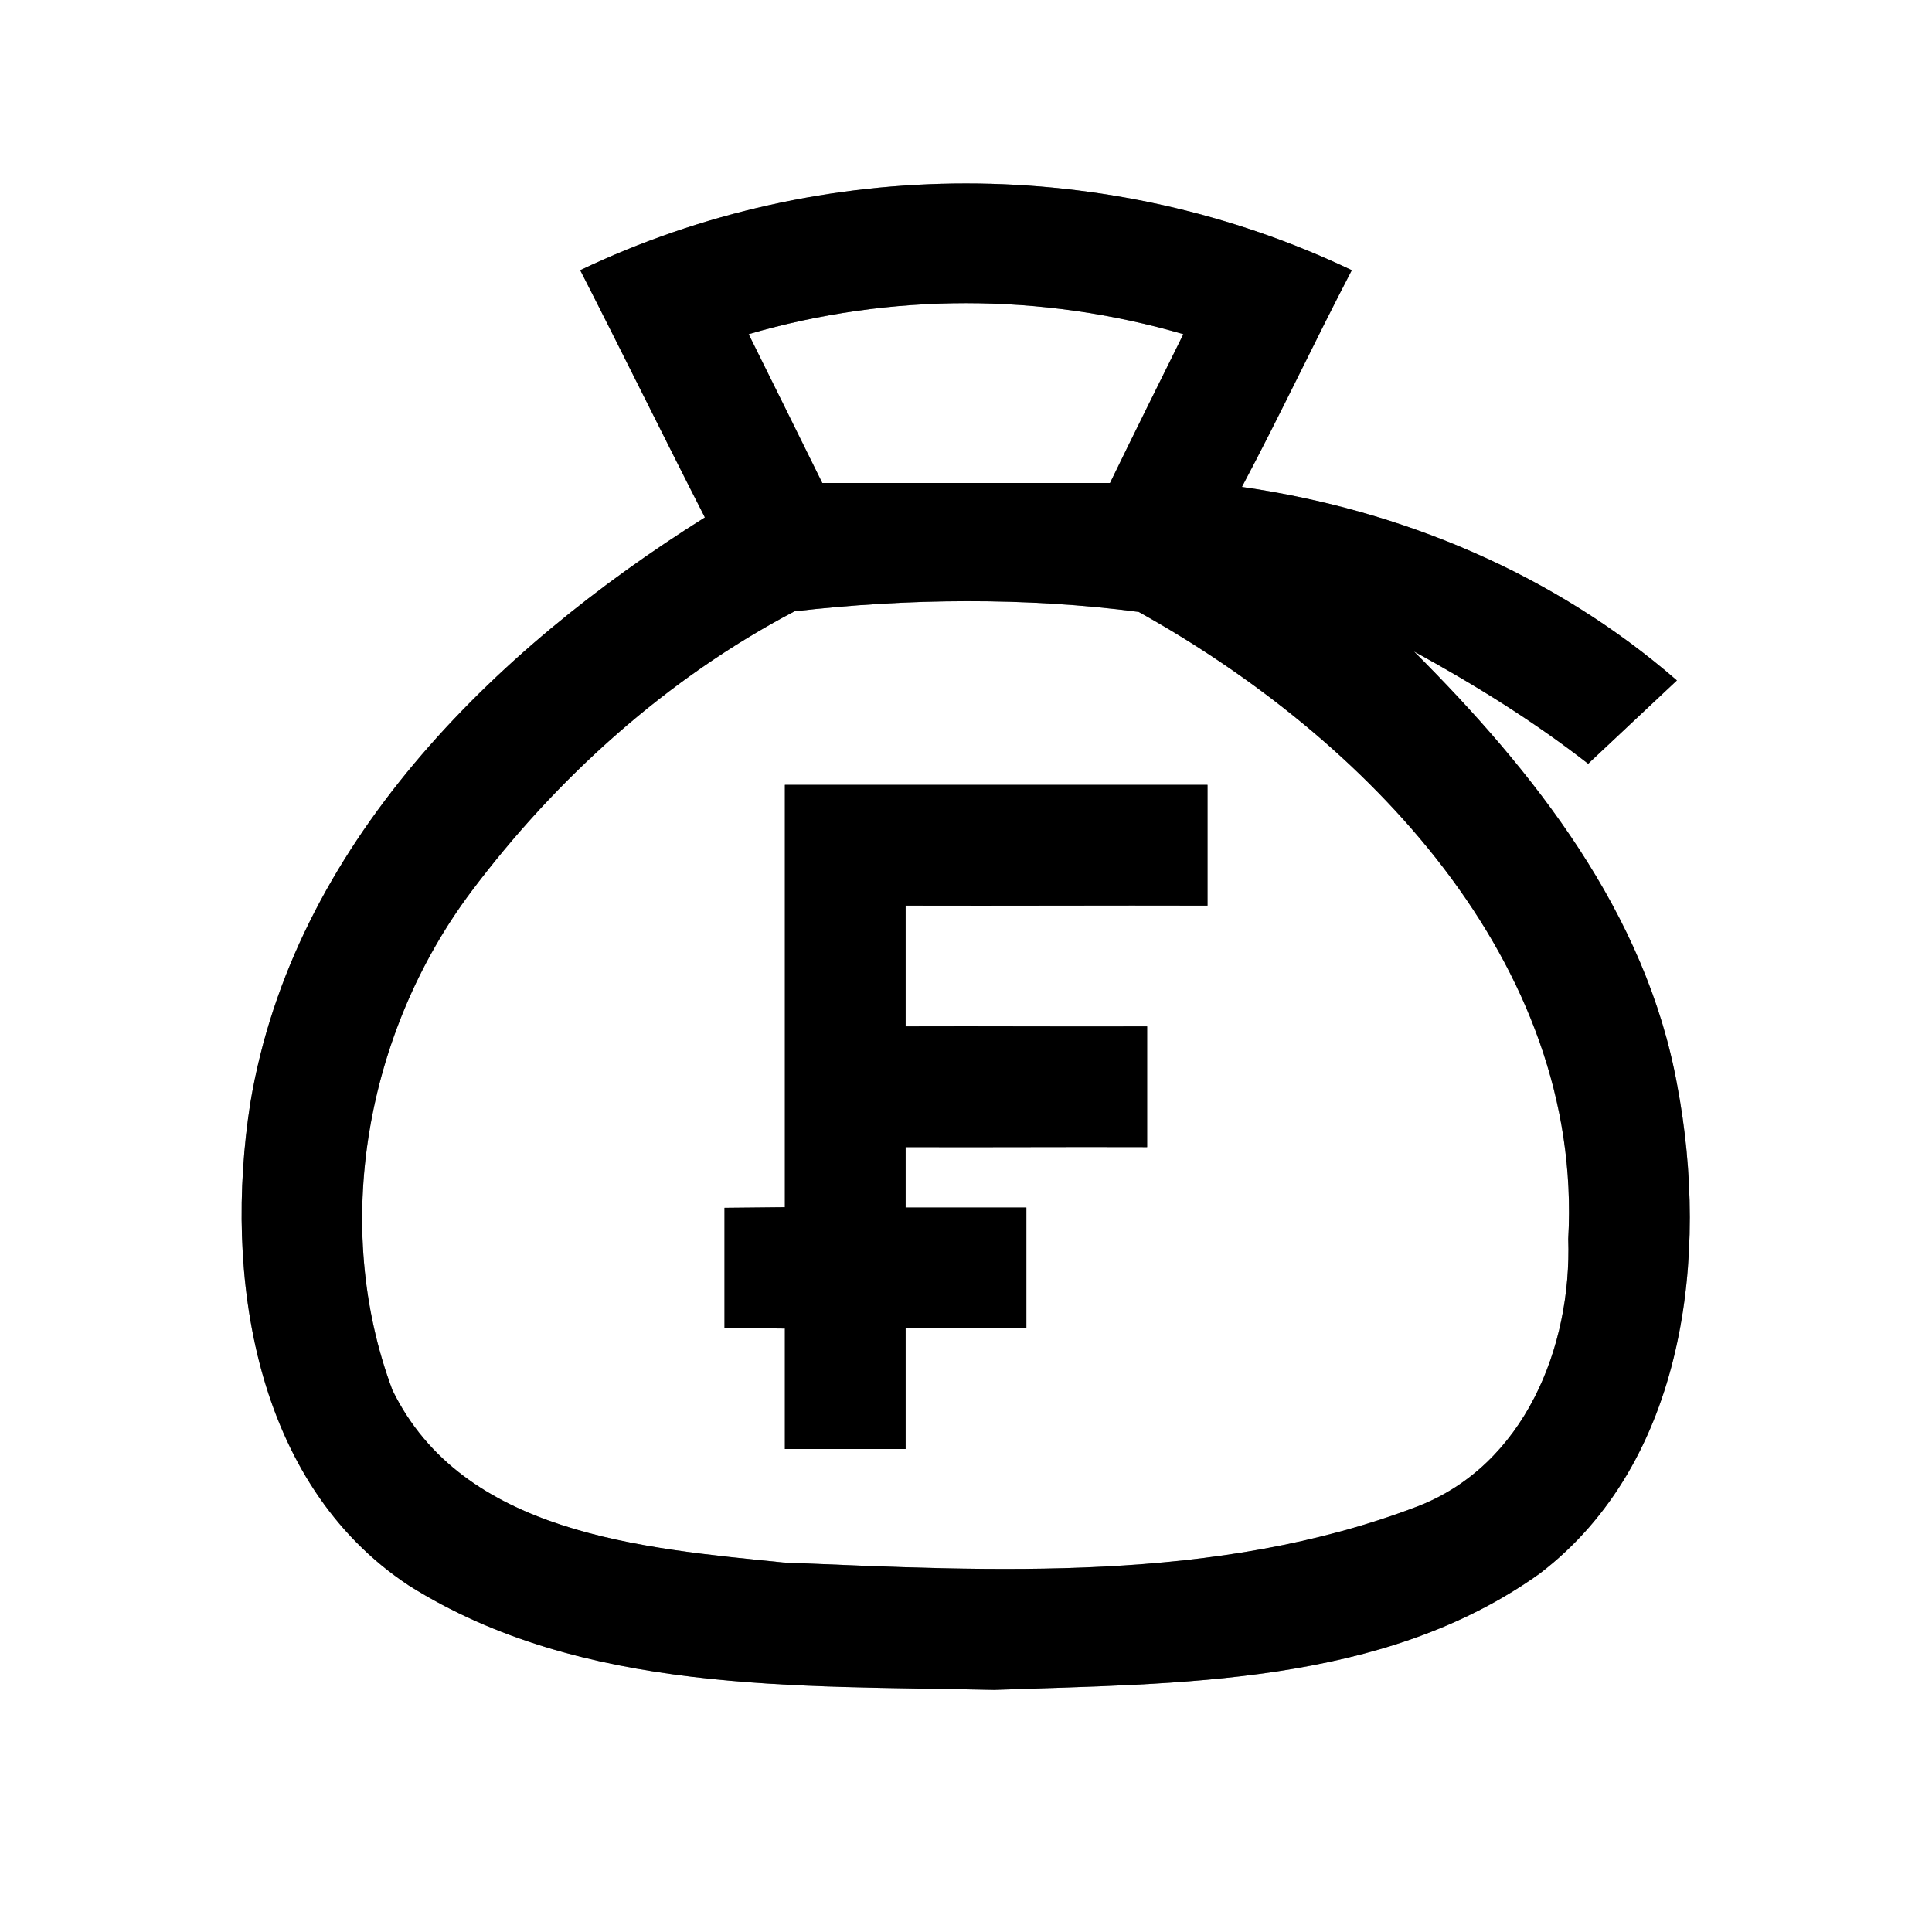<?xml version="1.0" encoding="UTF-8" ?>
<!DOCTYPE svg PUBLIC "-//W3C//DTD SVG 1.1//EN" "http://www.w3.org/Graphics/SVG/1.1/DTD/svg11.dtd">
<svg width="64pt" height="64pt" viewBox="0 0 64 64" version="1.1" xmlns="http://www.w3.org/2000/svg">
<rect x="0" y="0" width="64" height="64" fill="#808080" stroke="none"/>
<g id="#ffffffff">
<path fill="#ffffff" opacity="1.00" d=" M 0.00 0.00 L 64.00 0.00 L 64.00 64.00 L 0.00 64.00 L 0.00 0.00 M 19.22 8.95 C 20.61 11.67 21.96 14.42 23.35 17.14 C 16.32 21.55 9.71 28.02 8.29 36.55 C 7.41 42.21 8.40 49.12 13.54 52.52 C 19.28 56.13 26.40 55.83 32.93 55.98 C 39.05 55.76 45.79 55.85 51.00 52.13 C 55.85 48.43 56.62 41.56 55.56 35.95 C 54.53 30.25 50.83 25.57 46.84 21.58 C 48.85 22.68 50.80 23.89 52.61 25.30 C 53.59 24.38 54.57 23.46 55.55 22.54 C 51.50 19.02 46.44 16.89 41.14 16.13 C 42.40 13.76 43.54 11.33 44.78 8.95 C 36.75 5.12 27.25 5.12 19.22 8.95 Z" />
<path fill="#ffffff" opacity="1.00" d=" M 24.80 11.07 C 29.50 9.70 34.50 9.70 39.20 11.07 C 38.39 12.71 37.57 14.35 36.77 16.00 C 33.59 16.00 30.42 16.00 27.24 16.00 C 26.43 14.35 25.61 12.71 24.80 11.07 Z" />
<path fill="#ffffff" opacity="1.00" d=" M 26.32 20.25 C 30.06 19.82 33.99 19.78 37.72 20.27 C 45.20 24.43 52.46 31.85 51.95 41.04 C 52.07 44.62 50.50 48.53 46.96 49.90 C 40.30 52.45 32.95 52.05 25.95 51.76 C 21.30 51.29 15.33 50.82 13.00 46.05 C 10.96 40.59 12.13 34.19 15.60 29.55 C 18.45 25.75 22.11 22.46 26.32 20.25 M 26.00 26.00 C 26.00 30.66 26.00 35.32 26.00 39.99 C 25.50 39.99 24.50 40.01 24.00 40.01 C 24.00 41.34 24.00 42.66 24.00 43.99 C 24.50 43.99 25.50 44.01 26.00 44.01 C 26.00 45.34 26.00 46.67 26.00 48.00 C 27.33 48.00 28.67 48.00 30.00 48.00 C 30.00 46.67 30.00 45.33 30.00 44.00 C 31.33 44.00 32.67 44.00 34.00 44.00 C 34.00 42.67 34.00 41.33 34.00 40.00 C 32.67 40.00 31.33 40.00 30.00 40.00 C 30.00 39.50 30.00 38.50 30.00 38.00 C 32.67 38.01 35.33 37.99 38.00 38.00 C 38.00 36.67 38.00 35.33 38.00 34.00 C 35.33 34.01 32.67 33.99 30.00 34.00 C 30.00 32.67 30.00 31.33 30.00 30.00 C 33.33 30.01 36.67 29.99 40.00 30.00 C 40.00 28.67 40.00 27.33 40.00 26.00 C 35.33 26.00 30.67 26.00 26.00 26.00 Z" />
</g>
<g id="#000000ff">
<path fill="#000000" opacity="1.00" d=" M 19.22 8.95 C 27.25 5.12 36.75 5.12 44.78 8.95 C 43.54 11.33 42.40 13.76 41.14 16.13 C 46.44 16.89 51.50 19.02 55.55 22.54 C 54.57 23.46 53.59 24.38 52.61 25.30 C 50.80 23.89 48.85 22.68 46.84 21.58 C 50.83 25.57 54.53 30.25 55.56 35.95 C 56.62 41.56 55.85 48.43 51.00 52.13 C 45.79 55.85 39.05 55.76 32.93 55.98 C 26.40 55.83 19.28 56.13 13.54 52.52 C 8.40 49.12 7.41 42.21 8.29 36.55 C 9.71 28.02 16.32 21.55 23.35 17.14 C 21.96 14.42 20.61 11.67 19.22 8.95 M 24.80 11.07 C 25.61 12.71 26.43 14.35 27.24 16.00 C 30.42 16.00 33.59 16.00 36.77 16.00 C 37.57 14.35 38.39 12.71 39.20 11.07 C 34.50 9.70 29.50 9.70 24.80 11.07 M 26.32 20.25 C 22.11 22.46 18.45 25.75 15.60 29.55 C 12.13 34.19 10.96 40.59 13.00 46.05 C 15.33 50.82 21.30 51.29 25.95 51.76 C 32.95 52.05 40.30 52.45 46.96 49.90 C 50.50 48.53 52.07 44.62 51.95 41.04 C 52.46 31.85 45.20 24.43 37.72 20.27 C 33.99 19.78 30.06 19.82 26.32 20.25 Z" />
<path fill="#000000" opacity="1.00" d=" M 26.00 26.00 C 30.67 26.00 35.33 26.00 40.00 26.00 C 40.00 27.33 40.00 28.67 40.00 30.00 C 36.67 29.99 33.33 30.01 30.00 30.00 C 30.00 31.33 30.00 32.67 30.00 34.00 C 32.67 33.99 35.33 34.01 38.00 34.00 C 38.00 35.33 38.00 36.67 38.00 38.00 C 35.33 37.99 32.67 38.01 30.00 38.00 C 30.00 38.50 30.00 39.50 30.00 40.00 C 31.33 40.00 32.67 40.00 34.00 40.00 C 34.00 41.33 34.00 42.67 34.00 44.00 C 32.67 44.00 31.33 44.00 30.00 44.00 C 30.00 45.33 30.00 46.67 30.00 48.00 C 28.67 48.00 27.33 48.00 26.00 48.00 C 26.00 46.67 26.00 45.34 26.00 44.01 C 25.50 44.01 24.50 43.99 24.00 43.99 C 24.00 42.66 24.00 41.34 24.00 40.01 C 24.50 40.01 25.50 39.99 26.00 39.99 C 26.00 35.32 26.00 30.66 26.00 26.00 Z" />
</g>
</svg>
